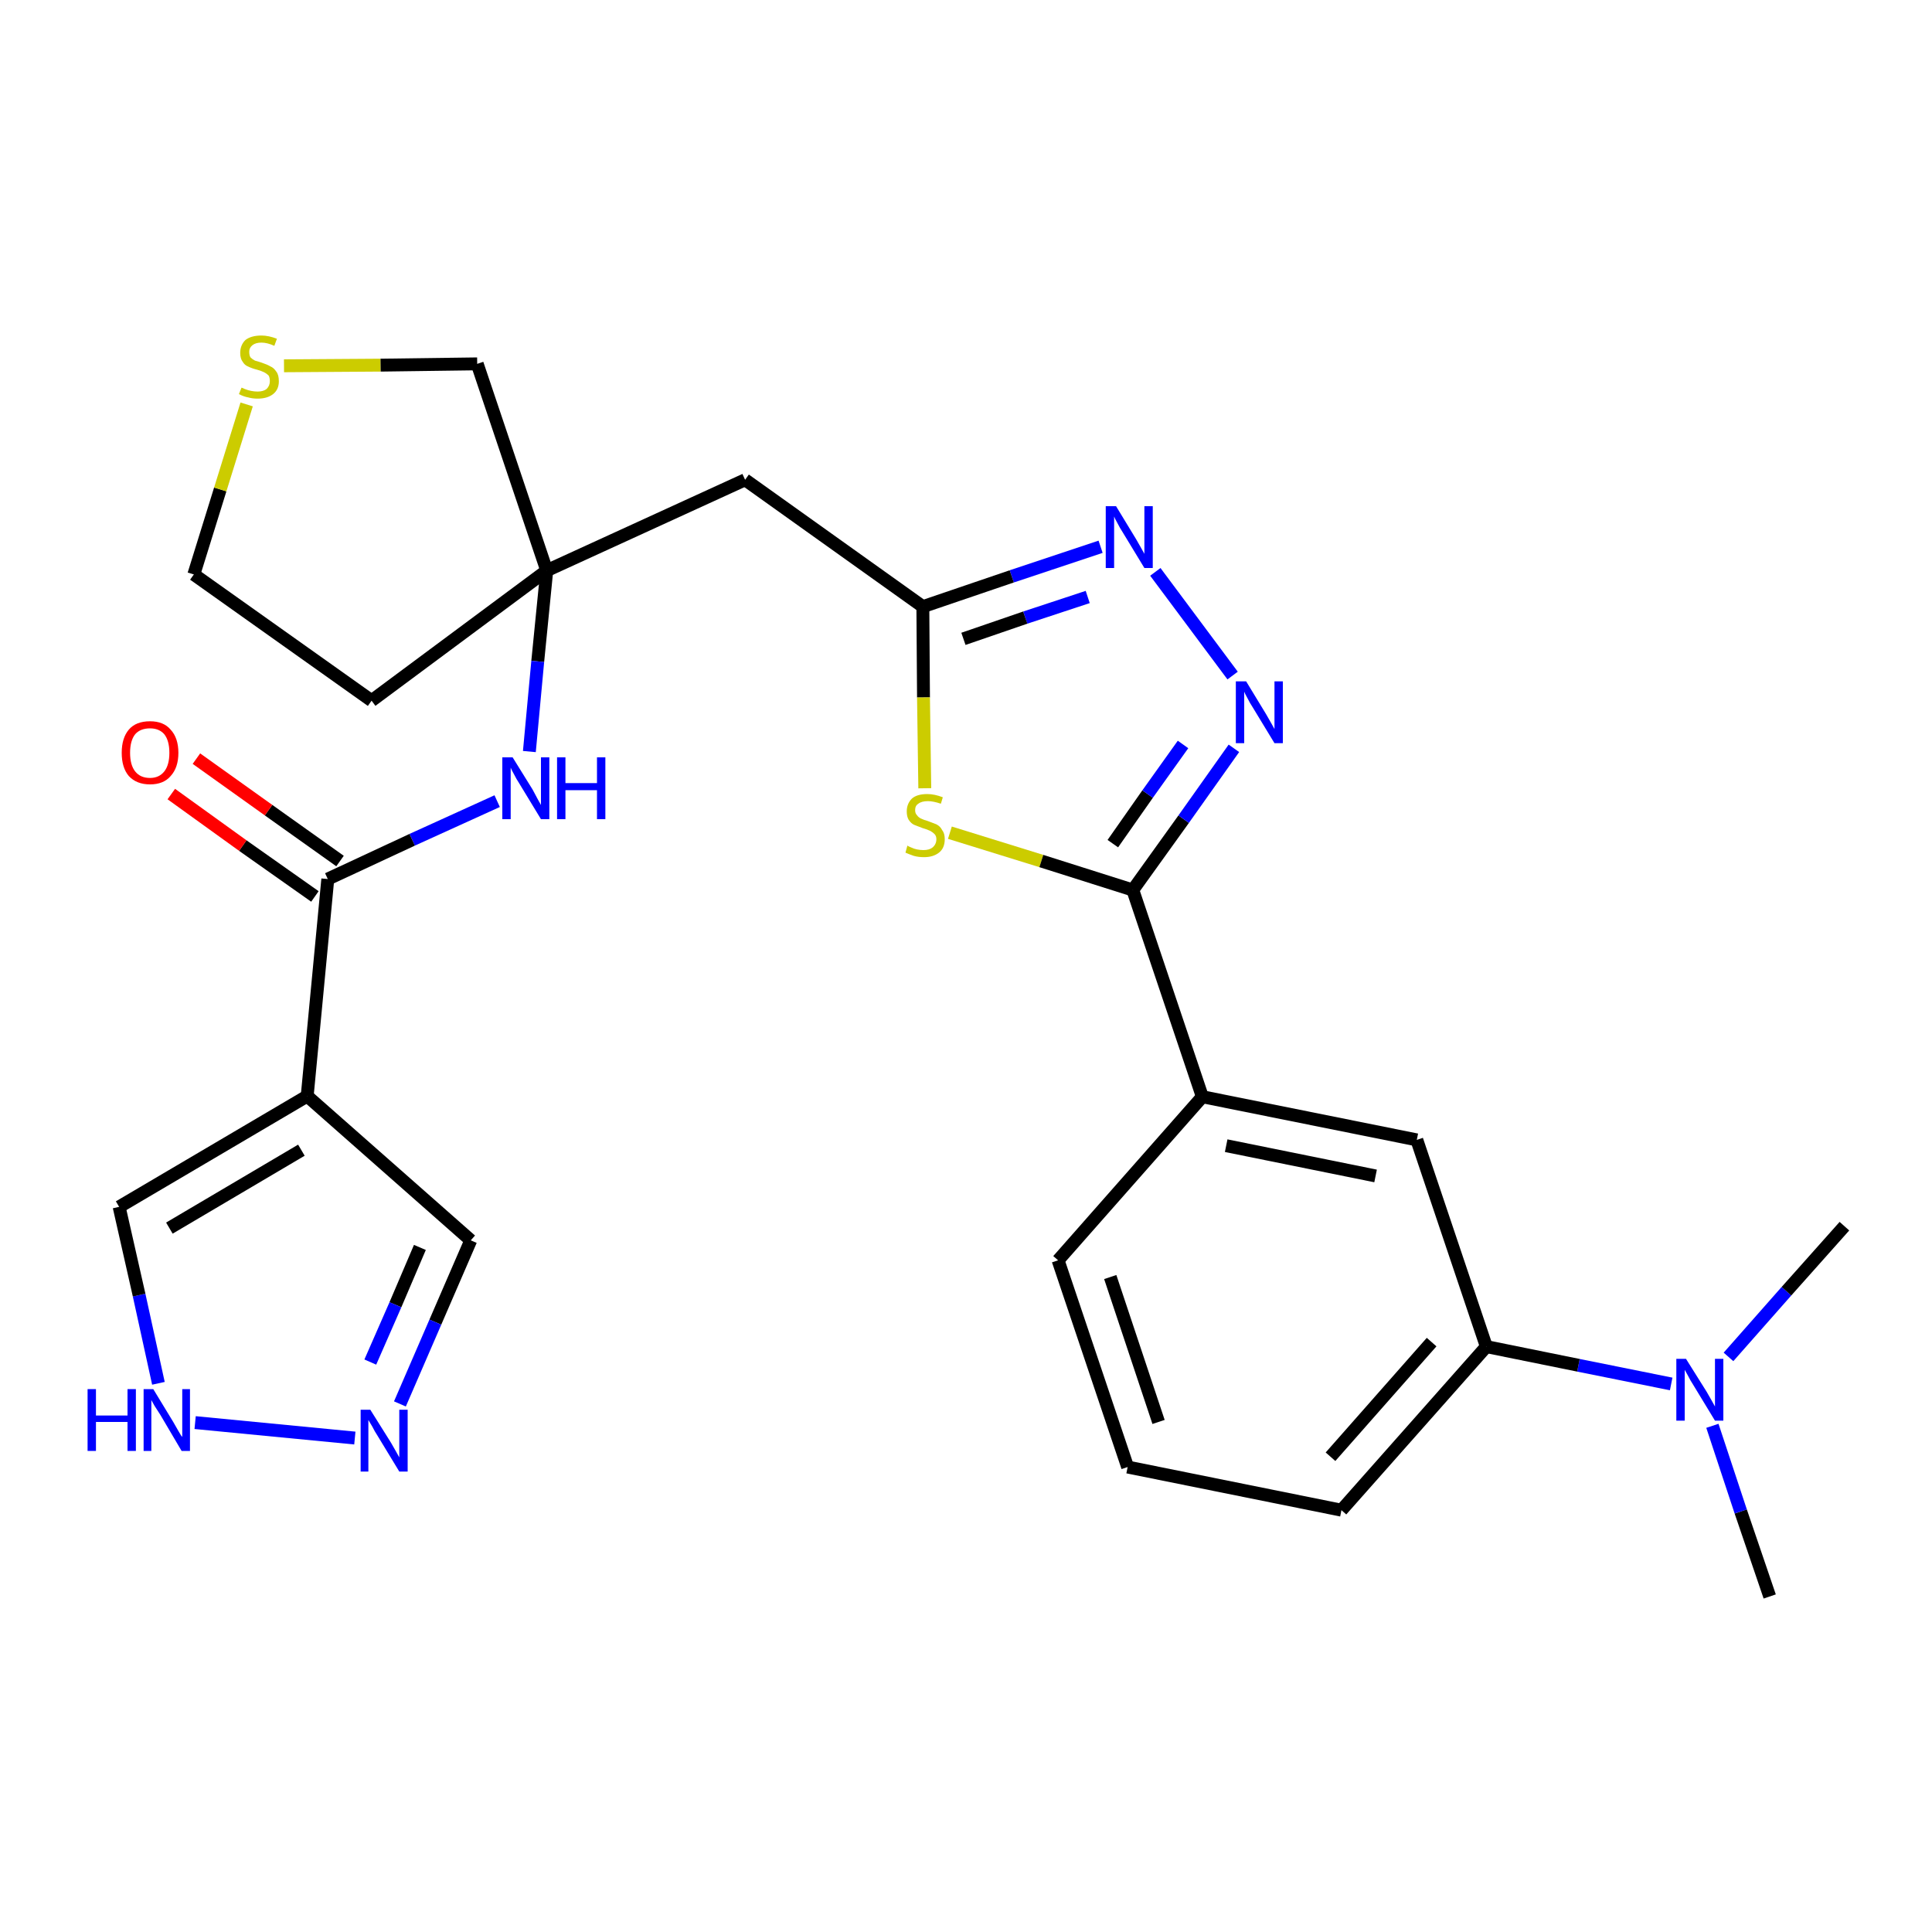 <?xml version='1.0' encoding='iso-8859-1'?>
<svg version='1.1' baseProfile='full'
              xmlns='http://www.w3.org/2000/svg'
                      xmlns:rdkit='http://www.rdkit.org/xml'
                      xmlns:xlink='http://www.w3.org/1999/xlink'
                  xml:space='preserve'
width='300px' height='300px' viewBox='0 0 300 300'>
<!-- END OF HEADER -->
<path class='bond-0 atom-0 atom-1' d='M 274.8,247.9 L 270.3,234.7' style='fill:none;fill-rule:evenodd;stroke:#000000;stroke-width:2.0px;stroke-linecap:butt;stroke-linejoin:miter;stroke-opacity:1' />
<path class='bond-0 atom-0 atom-1' d='M 270.3,234.7 L 265.9,221.4' style='fill:none;fill-rule:evenodd;stroke:#0000FF;stroke-width:2.0px;stroke-linecap:butt;stroke-linejoin:miter;stroke-opacity:1' />
<path class='bond-1 atom-1 atom-2' d='M 268.4,210.7 L 277.4,200.5' style='fill:none;fill-rule:evenodd;stroke:#0000FF;stroke-width:2.0px;stroke-linecap:butt;stroke-linejoin:miter;stroke-opacity:1' />
<path class='bond-1 atom-1 atom-2' d='M 277.4,200.5 L 286.4,190.4' style='fill:none;fill-rule:evenodd;stroke:#000000;stroke-width:2.0px;stroke-linecap:butt;stroke-linejoin:miter;stroke-opacity:1' />
<path class='bond-2 atom-1 atom-3' d='M 259.5,214.9 L 245.1,212.0' style='fill:none;fill-rule:evenodd;stroke:#0000FF;stroke-width:2.0px;stroke-linecap:butt;stroke-linejoin:miter;stroke-opacity:1' />
<path class='bond-2 atom-1 atom-3' d='M 245.1,212.0 L 230.8,209.1' style='fill:none;fill-rule:evenodd;stroke:#000000;stroke-width:2.0px;stroke-linecap:butt;stroke-linejoin:miter;stroke-opacity:1' />
<path class='bond-3 atom-3 atom-4' d='M 230.8,209.1 L 208.3,234.5' style='fill:none;fill-rule:evenodd;stroke:#000000;stroke-width:2.0px;stroke-linecap:butt;stroke-linejoin:miter;stroke-opacity:1' />
<path class='bond-3 atom-3 atom-4' d='M 222.3,208.4 L 206.6,226.2' style='fill:none;fill-rule:evenodd;stroke:#000000;stroke-width:2.0px;stroke-linecap:butt;stroke-linejoin:miter;stroke-opacity:1' />
<path class='bond-27 atom-27 atom-3' d='M 220.0,177.0 L 230.8,209.1' style='fill:none;fill-rule:evenodd;stroke:#000000;stroke-width:2.0px;stroke-linecap:butt;stroke-linejoin:miter;stroke-opacity:1' />
<path class='bond-4 atom-4 atom-5' d='M 208.3,234.5 L 175.1,227.8' style='fill:none;fill-rule:evenodd;stroke:#000000;stroke-width:2.0px;stroke-linecap:butt;stroke-linejoin:miter;stroke-opacity:1' />
<path class='bond-5 atom-5 atom-6' d='M 175.1,227.8 L 164.3,195.7' style='fill:none;fill-rule:evenodd;stroke:#000000;stroke-width:2.0px;stroke-linecap:butt;stroke-linejoin:miter;stroke-opacity:1' />
<path class='bond-5 atom-5 atom-6' d='M 179.9,220.8 L 172.4,198.3' style='fill:none;fill-rule:evenodd;stroke:#000000;stroke-width:2.0px;stroke-linecap:butt;stroke-linejoin:miter;stroke-opacity:1' />
<path class='bond-6 atom-6 atom-7' d='M 164.3,195.7 L 186.7,170.3' style='fill:none;fill-rule:evenodd;stroke:#000000;stroke-width:2.0px;stroke-linecap:butt;stroke-linejoin:miter;stroke-opacity:1' />
<path class='bond-7 atom-7 atom-8' d='M 186.7,170.3 L 175.9,138.2' style='fill:none;fill-rule:evenodd;stroke:#000000;stroke-width:2.0px;stroke-linecap:butt;stroke-linejoin:miter;stroke-opacity:1' />
<path class='bond-26 atom-7 atom-27' d='M 186.7,170.3 L 220.0,177.0' style='fill:none;fill-rule:evenodd;stroke:#000000;stroke-width:2.0px;stroke-linecap:butt;stroke-linejoin:miter;stroke-opacity:1' />
<path class='bond-26 atom-7 atom-27' d='M 190.4,177.9 L 213.6,182.6' style='fill:none;fill-rule:evenodd;stroke:#000000;stroke-width:2.0px;stroke-linecap:butt;stroke-linejoin:miter;stroke-opacity:1' />
<path class='bond-8 atom-8 atom-9' d='M 175.9,138.2 L 183.8,127.2' style='fill:none;fill-rule:evenodd;stroke:#000000;stroke-width:2.0px;stroke-linecap:butt;stroke-linejoin:miter;stroke-opacity:1' />
<path class='bond-8 atom-8 atom-9' d='M 183.8,127.2 L 191.6,116.2' style='fill:none;fill-rule:evenodd;stroke:#0000FF;stroke-width:2.0px;stroke-linecap:butt;stroke-linejoin:miter;stroke-opacity:1' />
<path class='bond-8 atom-8 atom-9' d='M 172.8,131.0 L 178.2,123.3' style='fill:none;fill-rule:evenodd;stroke:#000000;stroke-width:2.0px;stroke-linecap:butt;stroke-linejoin:miter;stroke-opacity:1' />
<path class='bond-8 atom-8 atom-9' d='M 178.2,123.3 L 183.7,115.6' style='fill:none;fill-rule:evenodd;stroke:#0000FF;stroke-width:2.0px;stroke-linecap:butt;stroke-linejoin:miter;stroke-opacity:1' />
<path class='bond-28 atom-26 atom-8' d='M 147.5,129.3 L 161.7,133.7' style='fill:none;fill-rule:evenodd;stroke:#CCCC00;stroke-width:2.0px;stroke-linecap:butt;stroke-linejoin:miter;stroke-opacity:1' />
<path class='bond-28 atom-26 atom-8' d='M 161.7,133.7 L 175.9,138.2' style='fill:none;fill-rule:evenodd;stroke:#000000;stroke-width:2.0px;stroke-linecap:butt;stroke-linejoin:miter;stroke-opacity:1' />
<path class='bond-9 atom-9 atom-10' d='M 191.4,104.9 L 179.4,88.8' style='fill:none;fill-rule:evenodd;stroke:#0000FF;stroke-width:2.0px;stroke-linecap:butt;stroke-linejoin:miter;stroke-opacity:1' />
<path class='bond-10 atom-10 atom-11' d='M 170.9,84.9 L 157.1,89.5' style='fill:none;fill-rule:evenodd;stroke:#0000FF;stroke-width:2.0px;stroke-linecap:butt;stroke-linejoin:miter;stroke-opacity:1' />
<path class='bond-10 atom-10 atom-11' d='M 157.1,89.5 L 143.3,94.2' style='fill:none;fill-rule:evenodd;stroke:#000000;stroke-width:2.0px;stroke-linecap:butt;stroke-linejoin:miter;stroke-opacity:1' />
<path class='bond-10 atom-10 atom-11' d='M 168.9,92.7 L 159.2,95.9' style='fill:none;fill-rule:evenodd;stroke:#0000FF;stroke-width:2.0px;stroke-linecap:butt;stroke-linejoin:miter;stroke-opacity:1' />
<path class='bond-10 atom-10 atom-11' d='M 159.2,95.9 L 149.6,99.2' style='fill:none;fill-rule:evenodd;stroke:#000000;stroke-width:2.0px;stroke-linecap:butt;stroke-linejoin:miter;stroke-opacity:1' />
<path class='bond-11 atom-11 atom-12' d='M 143.3,94.2 L 115.7,74.5' style='fill:none;fill-rule:evenodd;stroke:#000000;stroke-width:2.0px;stroke-linecap:butt;stroke-linejoin:miter;stroke-opacity:1' />
<path class='bond-25 atom-11 atom-26' d='M 143.3,94.2 L 143.4,108.3' style='fill:none;fill-rule:evenodd;stroke:#000000;stroke-width:2.0px;stroke-linecap:butt;stroke-linejoin:miter;stroke-opacity:1' />
<path class='bond-25 atom-11 atom-26' d='M 143.4,108.3 L 143.6,122.4' style='fill:none;fill-rule:evenodd;stroke:#CCCC00;stroke-width:2.0px;stroke-linecap:butt;stroke-linejoin:miter;stroke-opacity:1' />
<path class='bond-12 atom-12 atom-13' d='M 115.7,74.5 L 84.9,88.6' style='fill:none;fill-rule:evenodd;stroke:#000000;stroke-width:2.0px;stroke-linecap:butt;stroke-linejoin:miter;stroke-opacity:1' />
<path class='bond-13 atom-13 atom-14' d='M 84.9,88.6 L 83.5,102.7' style='fill:none;fill-rule:evenodd;stroke:#000000;stroke-width:2.0px;stroke-linecap:butt;stroke-linejoin:miter;stroke-opacity:1' />
<path class='bond-13 atom-13 atom-14' d='M 83.5,102.7 L 82.2,116.7' style='fill:none;fill-rule:evenodd;stroke:#0000FF;stroke-width:2.0px;stroke-linecap:butt;stroke-linejoin:miter;stroke-opacity:1' />
<path class='bond-21 atom-13 atom-22' d='M 84.9,88.6 L 57.7,108.8' style='fill:none;fill-rule:evenodd;stroke:#000000;stroke-width:2.0px;stroke-linecap:butt;stroke-linejoin:miter;stroke-opacity:1' />
<path class='bond-29 atom-25 atom-13' d='M 74.1,56.5 L 84.9,88.6' style='fill:none;fill-rule:evenodd;stroke:#000000;stroke-width:2.0px;stroke-linecap:butt;stroke-linejoin:miter;stroke-opacity:1' />
<path class='bond-14 atom-14 atom-15' d='M 77.2,124.4 L 64.0,130.4' style='fill:none;fill-rule:evenodd;stroke:#0000FF;stroke-width:2.0px;stroke-linecap:butt;stroke-linejoin:miter;stroke-opacity:1' />
<path class='bond-14 atom-14 atom-15' d='M 64.0,130.4 L 50.9,136.5' style='fill:none;fill-rule:evenodd;stroke:#000000;stroke-width:2.0px;stroke-linecap:butt;stroke-linejoin:miter;stroke-opacity:1' />
<path class='bond-15 atom-15 atom-16' d='M 52.8,133.7 L 41.7,125.8' style='fill:none;fill-rule:evenodd;stroke:#000000;stroke-width:2.0px;stroke-linecap:butt;stroke-linejoin:miter;stroke-opacity:1' />
<path class='bond-15 atom-15 atom-16' d='M 41.7,125.8 L 30.5,117.8' style='fill:none;fill-rule:evenodd;stroke:#FF0000;stroke-width:2.0px;stroke-linecap:butt;stroke-linejoin:miter;stroke-opacity:1' />
<path class='bond-15 atom-15 atom-16' d='M 48.9,139.2 L 37.7,131.3' style='fill:none;fill-rule:evenodd;stroke:#000000;stroke-width:2.0px;stroke-linecap:butt;stroke-linejoin:miter;stroke-opacity:1' />
<path class='bond-15 atom-15 atom-16' d='M 37.7,131.3 L 26.6,123.3' style='fill:none;fill-rule:evenodd;stroke:#FF0000;stroke-width:2.0px;stroke-linecap:butt;stroke-linejoin:miter;stroke-opacity:1' />
<path class='bond-16 atom-15 atom-17' d='M 50.9,136.5 L 47.7,170.2' style='fill:none;fill-rule:evenodd;stroke:#000000;stroke-width:2.0px;stroke-linecap:butt;stroke-linejoin:miter;stroke-opacity:1' />
<path class='bond-17 atom-17 atom-18' d='M 47.7,170.2 L 73.1,192.6' style='fill:none;fill-rule:evenodd;stroke:#000000;stroke-width:2.0px;stroke-linecap:butt;stroke-linejoin:miter;stroke-opacity:1' />
<path class='bond-30 atom-21 atom-17' d='M 18.5,187.4 L 47.7,170.2' style='fill:none;fill-rule:evenodd;stroke:#000000;stroke-width:2.0px;stroke-linecap:butt;stroke-linejoin:miter;stroke-opacity:1' />
<path class='bond-30 atom-21 atom-17' d='M 26.3,190.7 L 46.8,178.6' style='fill:none;fill-rule:evenodd;stroke:#000000;stroke-width:2.0px;stroke-linecap:butt;stroke-linejoin:miter;stroke-opacity:1' />
<path class='bond-18 atom-18 atom-19' d='M 73.1,192.6 L 67.6,205.3' style='fill:none;fill-rule:evenodd;stroke:#000000;stroke-width:2.0px;stroke-linecap:butt;stroke-linejoin:miter;stroke-opacity:1' />
<path class='bond-18 atom-18 atom-19' d='M 67.6,205.3 L 62.1,218.0' style='fill:none;fill-rule:evenodd;stroke:#0000FF;stroke-width:2.0px;stroke-linecap:butt;stroke-linejoin:miter;stroke-opacity:1' />
<path class='bond-18 atom-18 atom-19' d='M 65.2,193.7 L 61.4,202.6' style='fill:none;fill-rule:evenodd;stroke:#000000;stroke-width:2.0px;stroke-linecap:butt;stroke-linejoin:miter;stroke-opacity:1' />
<path class='bond-18 atom-18 atom-19' d='M 61.4,202.6 L 57.5,211.5' style='fill:none;fill-rule:evenodd;stroke:#0000FF;stroke-width:2.0px;stroke-linecap:butt;stroke-linejoin:miter;stroke-opacity:1' />
<path class='bond-19 atom-19 atom-20' d='M 55.1,223.3 L 30.3,220.9' style='fill:none;fill-rule:evenodd;stroke:#0000FF;stroke-width:2.0px;stroke-linecap:butt;stroke-linejoin:miter;stroke-opacity:1' />
<path class='bond-20 atom-20 atom-21' d='M 24.6,214.8 L 21.6,201.1' style='fill:none;fill-rule:evenodd;stroke:#0000FF;stroke-width:2.0px;stroke-linecap:butt;stroke-linejoin:miter;stroke-opacity:1' />
<path class='bond-20 atom-20 atom-21' d='M 21.6,201.1 L 18.5,187.4' style='fill:none;fill-rule:evenodd;stroke:#000000;stroke-width:2.0px;stroke-linecap:butt;stroke-linejoin:miter;stroke-opacity:1' />
<path class='bond-22 atom-22 atom-23' d='M 57.7,108.8 L 30.1,89.2' style='fill:none;fill-rule:evenodd;stroke:#000000;stroke-width:2.0px;stroke-linecap:butt;stroke-linejoin:miter;stroke-opacity:1' />
<path class='bond-23 atom-23 atom-24' d='M 30.1,89.2 L 34.2,76.0' style='fill:none;fill-rule:evenodd;stroke:#000000;stroke-width:2.0px;stroke-linecap:butt;stroke-linejoin:miter;stroke-opacity:1' />
<path class='bond-23 atom-23 atom-24' d='M 34.2,76.0 L 38.3,62.8' style='fill:none;fill-rule:evenodd;stroke:#CCCC00;stroke-width:2.0px;stroke-linecap:butt;stroke-linejoin:miter;stroke-opacity:1' />
<path class='bond-24 atom-24 atom-25' d='M 44.1,56.8 L 59.1,56.7' style='fill:none;fill-rule:evenodd;stroke:#CCCC00;stroke-width:2.0px;stroke-linecap:butt;stroke-linejoin:miter;stroke-opacity:1' />
<path class='bond-24 atom-24 atom-25' d='M 59.1,56.7 L 74.1,56.5' style='fill:none;fill-rule:evenodd;stroke:#000000;stroke-width:2.0px;stroke-linecap:butt;stroke-linejoin:miter;stroke-opacity:1' />
<path  class='atom-1' d='M 261.8 211.0
L 265.0 216.1
Q 265.3 216.6, 265.8 217.5
Q 266.3 218.4, 266.3 218.4
L 266.3 211.0
L 267.6 211.0
L 267.6 220.6
L 266.3 220.6
L 262.9 215.0
Q 262.5 214.4, 262.1 213.6
Q 261.7 212.9, 261.6 212.7
L 261.6 220.6
L 260.3 220.6
L 260.3 211.0
L 261.8 211.0
' fill='#0000FF'/>
<path  class='atom-9' d='M 193.5 105.8
L 196.6 110.9
Q 196.9 111.4, 197.4 112.3
Q 197.9 113.2, 197.9 113.2
L 197.9 105.8
L 199.2 105.8
L 199.2 115.4
L 197.9 115.4
L 194.5 109.8
Q 194.1 109.2, 193.7 108.4
Q 193.3 107.7, 193.2 107.4
L 193.2 115.4
L 191.9 115.4
L 191.9 105.8
L 193.5 105.8
' fill='#0000FF'/>
<path  class='atom-10' d='M 173.3 78.6
L 176.4 83.7
Q 176.7 84.2, 177.2 85.1
Q 177.7 86.0, 177.7 86.0
L 177.7 78.6
L 179.0 78.6
L 179.0 88.2
L 177.7 88.2
L 174.3 82.6
Q 173.9 82.0, 173.5 81.2
Q 173.1 80.5, 173.0 80.2
L 173.0 88.2
L 171.7 88.2
L 171.7 78.6
L 173.3 78.6
' fill='#0000FF'/>
<path  class='atom-14' d='M 79.6 117.6
L 82.7 122.6
Q 83.0 123.2, 83.5 124.1
Q 84.0 125.0, 84.0 125.0
L 84.0 117.6
L 85.3 117.6
L 85.3 127.2
L 84.0 127.2
L 80.6 121.6
Q 80.2 121.0, 79.8 120.2
Q 79.4 119.5, 79.3 119.2
L 79.3 127.2
L 78.0 127.2
L 78.0 117.6
L 79.6 117.6
' fill='#0000FF'/>
<path  class='atom-14' d='M 86.5 117.6
L 87.8 117.6
L 87.8 121.6
L 92.7 121.6
L 92.7 117.6
L 94.0 117.6
L 94.0 127.2
L 92.7 127.2
L 92.7 122.7
L 87.8 122.7
L 87.8 127.2
L 86.5 127.2
L 86.5 117.6
' fill='#0000FF'/>
<path  class='atom-16' d='M 18.9 116.9
Q 18.9 114.6, 20.0 113.3
Q 21.1 112.0, 23.3 112.0
Q 25.4 112.0, 26.5 113.3
Q 27.7 114.6, 27.7 116.9
Q 27.7 119.2, 26.5 120.5
Q 25.4 121.8, 23.3 121.8
Q 21.2 121.8, 20.0 120.5
Q 18.9 119.2, 18.9 116.9
M 23.3 120.8
Q 24.7 120.8, 25.5 119.8
Q 26.3 118.8, 26.3 116.9
Q 26.3 115.0, 25.5 114.0
Q 24.7 113.1, 23.3 113.1
Q 21.8 113.1, 21.0 114.0
Q 20.2 115.0, 20.2 116.9
Q 20.2 118.8, 21.0 119.8
Q 21.8 120.8, 23.3 120.8
' fill='#FF0000'/>
<path  class='atom-19' d='M 57.5 218.9
L 60.7 224.0
Q 61.0 224.5, 61.5 225.4
Q 62.0 226.3, 62.0 226.3
L 62.0 218.9
L 63.3 218.9
L 63.3 228.5
L 62.0 228.5
L 58.6 222.9
Q 58.2 222.3, 57.8 221.5
Q 57.4 220.8, 57.2 220.5
L 57.2 228.5
L 56.0 228.5
L 56.0 218.9
L 57.5 218.9
' fill='#0000FF'/>
<path  class='atom-20' d='M 13.6 215.7
L 14.9 215.7
L 14.9 219.8
L 19.8 219.8
L 19.8 215.7
L 21.1 215.7
L 21.1 225.3
L 19.8 225.3
L 19.8 220.8
L 14.9 220.8
L 14.9 225.3
L 13.6 225.3
L 13.6 215.7
' fill='#0000FF'/>
<path  class='atom-20' d='M 23.8 215.7
L 26.9 220.8
Q 27.2 221.3, 27.7 222.2
Q 28.2 223.1, 28.3 223.1
L 28.3 215.7
L 29.5 215.7
L 29.5 225.3
L 28.2 225.3
L 24.9 219.7
Q 24.5 219.1, 24.0 218.3
Q 23.6 217.6, 23.5 217.4
L 23.5 225.3
L 22.3 225.3
L 22.3 215.7
L 23.8 215.7
' fill='#0000FF'/>
<path  class='atom-24' d='M 37.5 60.2
Q 37.6 60.2, 38.0 60.4
Q 38.5 60.6, 39.0 60.7
Q 39.5 60.8, 40.0 60.8
Q 40.9 60.8, 41.4 60.4
Q 41.9 59.9, 41.9 59.2
Q 41.9 58.6, 41.7 58.3
Q 41.4 58.0, 41.0 57.8
Q 40.6 57.6, 39.9 57.4
Q 39.1 57.2, 38.5 56.9
Q 38.0 56.7, 37.7 56.2
Q 37.3 55.7, 37.3 54.8
Q 37.3 53.6, 38.1 52.8
Q 39.0 52.1, 40.6 52.1
Q 41.7 52.1, 43.0 52.6
L 42.6 53.7
Q 41.5 53.2, 40.6 53.2
Q 39.7 53.2, 39.2 53.6
Q 38.7 54.0, 38.7 54.6
Q 38.7 55.2, 38.9 55.5
Q 39.2 55.8, 39.6 56.0
Q 40.0 56.1, 40.6 56.3
Q 41.5 56.6, 42.0 56.9
Q 42.5 57.1, 42.9 57.7
Q 43.3 58.2, 43.3 59.2
Q 43.3 60.5, 42.4 61.2
Q 41.5 61.9, 40.0 61.9
Q 39.2 61.9, 38.5 61.7
Q 37.9 61.6, 37.1 61.2
L 37.5 60.2
' fill='#CCCC00'/>
<path  class='atom-26' d='M 140.9 131.3
Q 141.0 131.4, 141.5 131.6
Q 141.9 131.8, 142.4 131.9
Q 142.9 132.0, 143.4 132.0
Q 144.3 132.0, 144.8 131.6
Q 145.4 131.1, 145.4 130.3
Q 145.4 129.8, 145.1 129.5
Q 144.8 129.2, 144.4 129.0
Q 144.0 128.8, 143.3 128.6
Q 142.5 128.3, 142.0 128.1
Q 141.5 127.9, 141.1 127.3
Q 140.8 126.8, 140.8 126.0
Q 140.8 124.8, 141.6 124.0
Q 142.4 123.3, 144.0 123.3
Q 145.1 123.3, 146.4 123.8
L 146.1 124.8
Q 144.9 124.4, 144.1 124.4
Q 143.1 124.4, 142.6 124.8
Q 142.1 125.1, 142.1 125.8
Q 142.1 126.3, 142.4 126.6
Q 142.6 126.9, 143.0 127.1
Q 143.4 127.3, 144.1 127.5
Q 144.9 127.8, 145.4 128.0
Q 146.0 128.3, 146.3 128.9
Q 146.7 129.4, 146.7 130.3
Q 146.7 131.7, 145.8 132.4
Q 144.9 133.1, 143.5 133.1
Q 142.6 133.1, 141.9 132.9
Q 141.3 132.7, 140.6 132.4
L 140.9 131.3
' fill='#CCCC00'/>
</svg>
